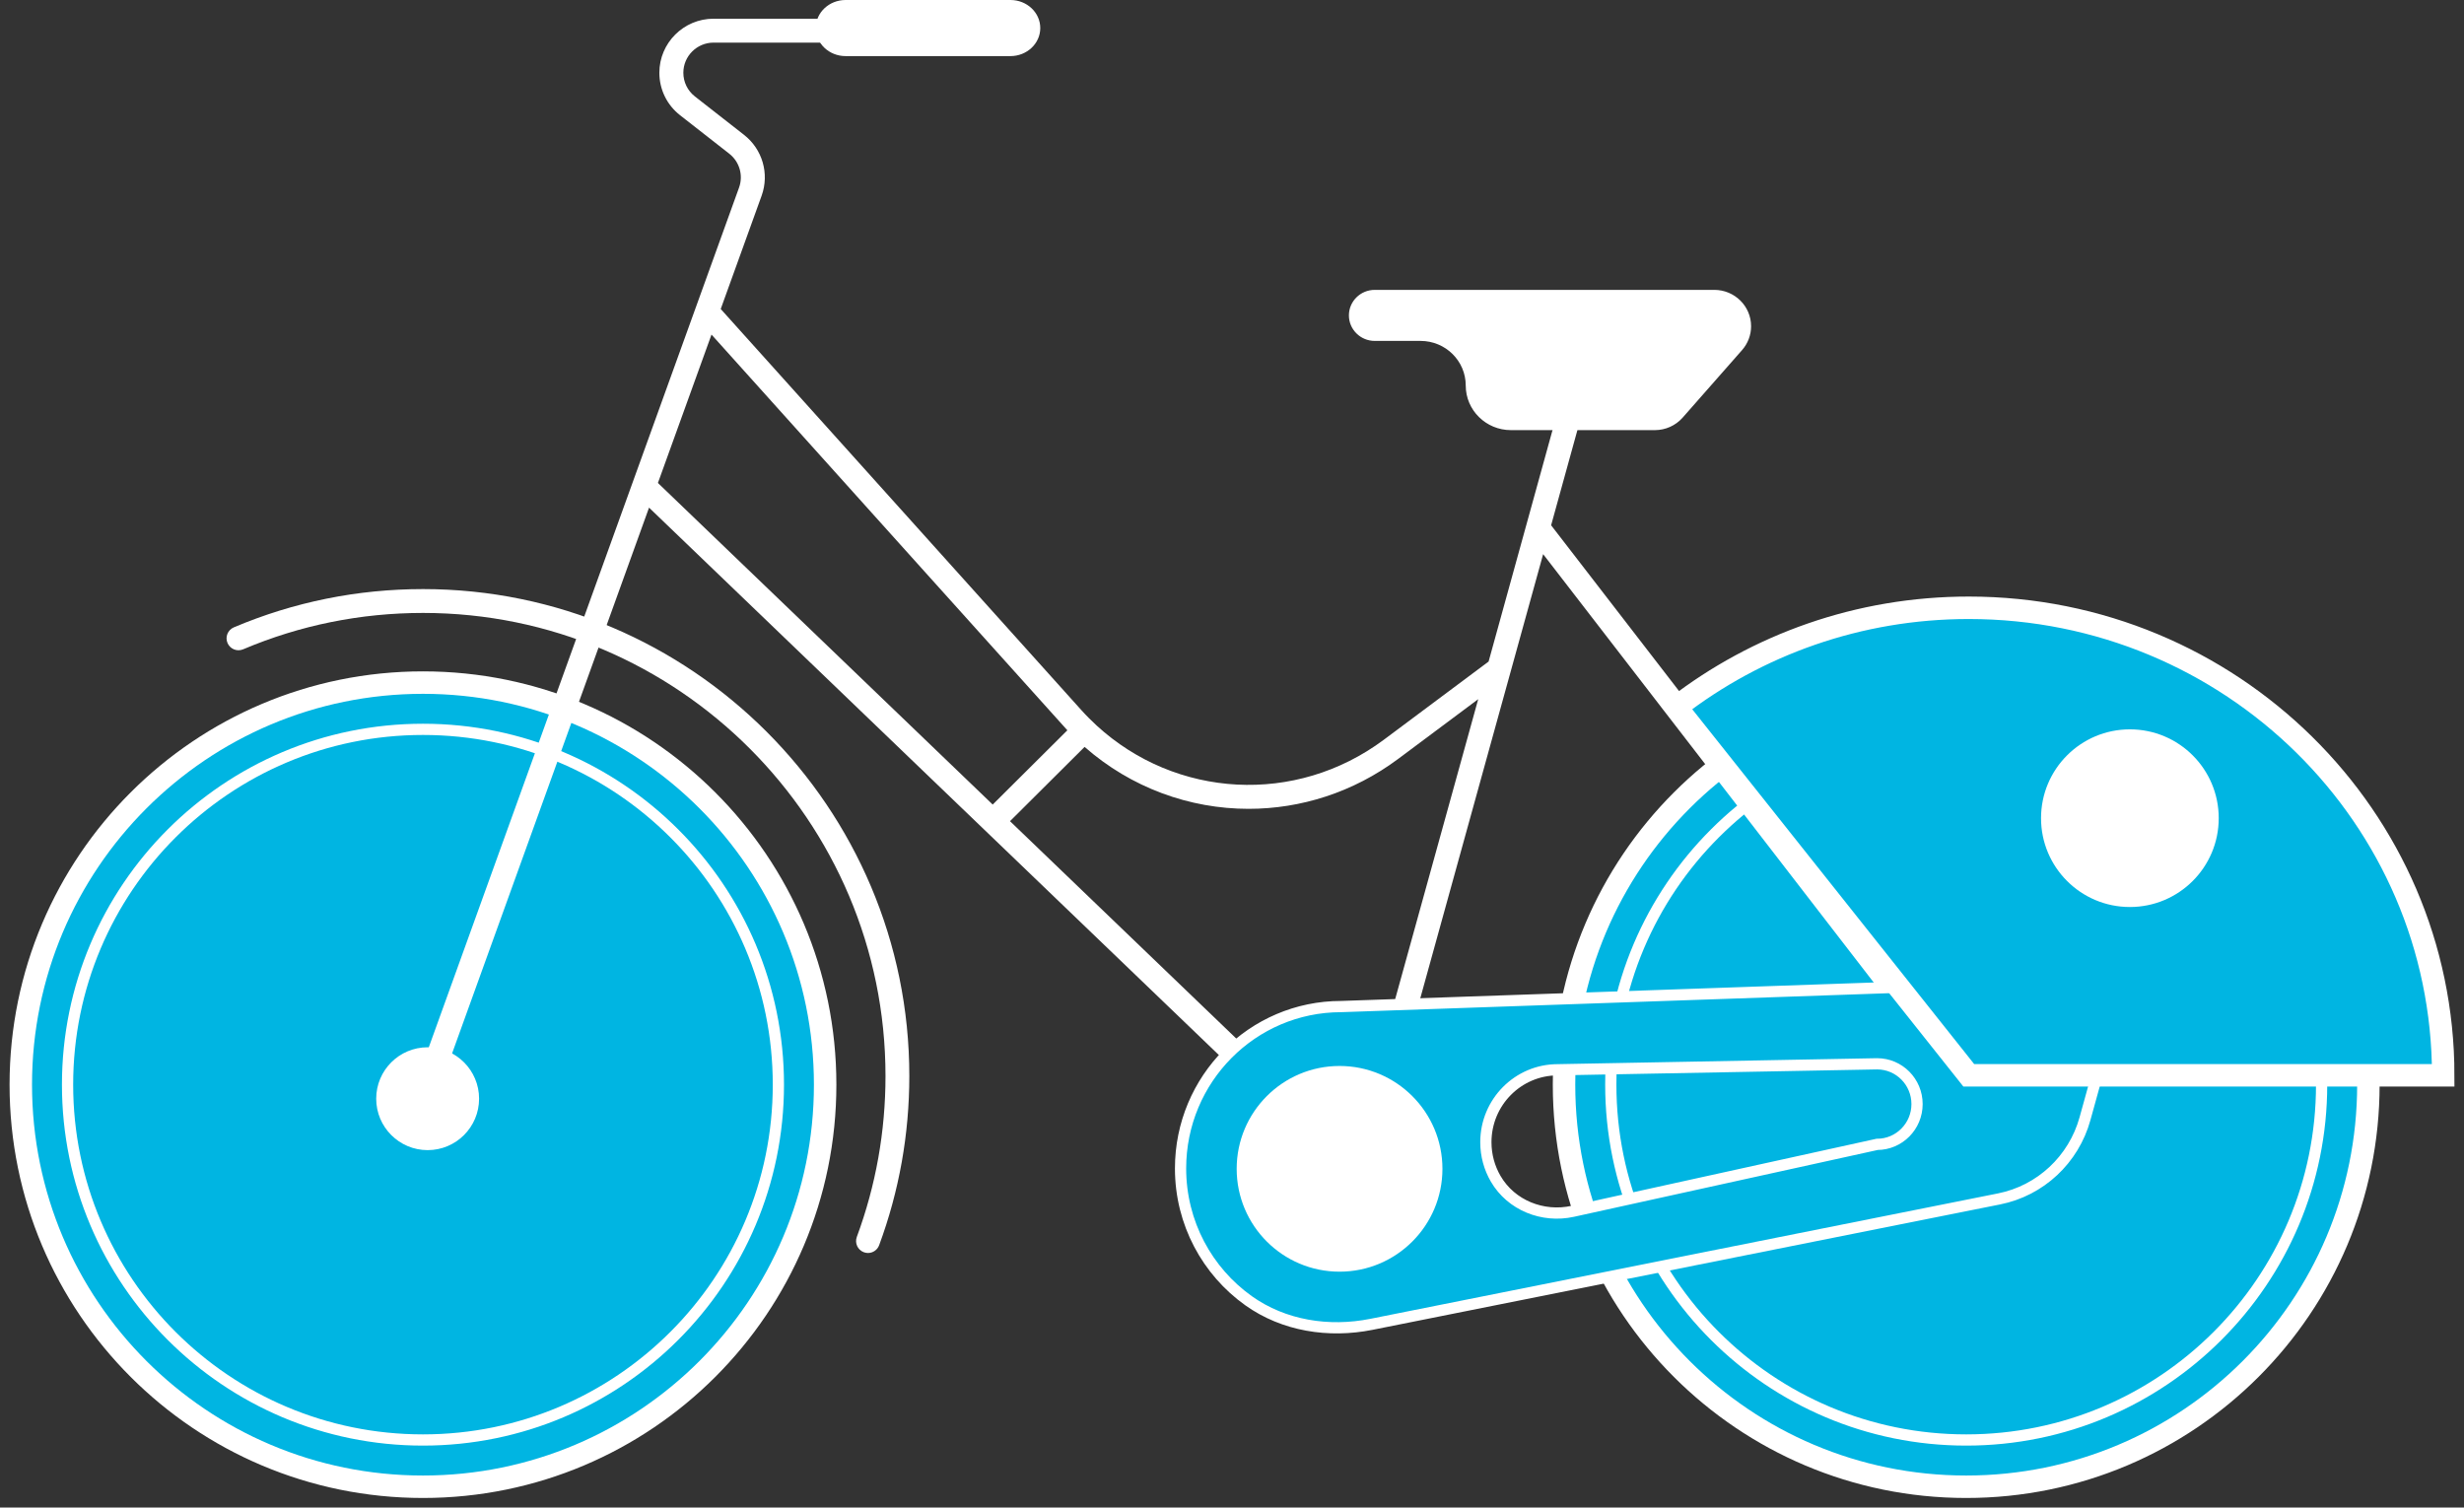 <?xml version="1.0" encoding="UTF-8"?>
<svg width="237px" height="145px" viewBox="0 0 237 145" version="1.1" xmlns="http://www.w3.org/2000/svg" xmlns:xlink="http://www.w3.org/1999/xlink">
    <rect x="0" y="0" width="237" height="145" fill="#333333" stroke="none"/>
    <!-- Generator: Sketch 46.2 (44496) - http://www.bohemiancoding.com/sketch -->
    <title>Page 1</title>
    <desc>Created with Sketch.</desc>
    <defs></defs>
    <g id="Page-1" stroke="none" stroke-width="1" fill="none" fill-rule="evenodd">
        <g id="Homepage---Malmo-Copy-2" transform="translate(-164, -3474)">
            <g id="Page-1" transform="translate(166, 3474)">
                <path d="M77.367,104.327 C77.367,125.686 60.047,143 38.683,143 C17.319,143 0,125.686 0,104.327 C0,82.968 17.319,65.654 38.683,65.654 C60.047,65.654 77.367,82.968 77.367,104.327" id="Fill-1" fill="#00B5E2"></path>
                <path d="M77.367,104.327 C77.367,125.686 60.047,143 38.683,143 C17.319,143 0,125.686 0,104.327 C0,82.968 17.319,65.654 38.683,65.654 C60.047,65.654 77.367,82.968 77.367,104.327 Z" id="Stroke-3" stroke="#FFFFFF" stroke-width="2.16"></path>
                <path d="M72.869,104.327 C72.869,123.202 57.563,138.503 38.683,138.503 C19.803,138.503 4.498,123.202 4.498,104.327 C4.498,85.452 19.803,70.151 38.683,70.151 C57.563,70.151 72.869,85.452 72.869,104.327 Z" id="Stroke-5" stroke="#FFFFFF" stroke-width="1.08" stroke-linecap="round"></path>
                <path d="M225.803,104.327 C225.803,125.686 208.484,143 187.12,143 C165.755,143 148.436,125.686 148.436,104.327 C148.436,82.968 165.755,65.654 187.12,65.654 C208.484,65.654 225.803,82.968 225.803,104.327" id="Fill-7" fill="#00B5E2"></path>
                <path d="M225.803,104.327 C225.803,125.686 208.484,143 187.12,143 C165.755,143 148.436,125.686 148.436,104.327 C148.436,82.968 165.755,65.654 187.12,65.654 C208.484,65.654 225.803,82.968 225.803,104.327 Z" id="Stroke-9" stroke="#FFFFFF" stroke-width="2.16"></path>
                <path d="M221.305,104.327 C221.305,123.202 205.999,138.503 187.12,138.503 C168.24,138.503 152.934,123.202 152.934,104.327 C152.934,85.452 168.24,70.151 187.12,70.151 C205.999,70.151 221.305,85.452 221.305,104.327 Z" id="Stroke-11" stroke="#FFFFFF" stroke-width="1.08" stroke-linecap="round"></path>
                <path d="M72.314,57.05 L93.484,77.385 L100.664,70.24 L84.473,52.243 L66.436,32.18 L61.282,46.453 L72.314,57.05 Z M146.427,53.301 L134.542,96.263 C134.402,96.774 133.631,97.067 133.124,97.067 C133.033,96.177 133.227,97.096 133.124,97.067 C132.51,96.899 131.98,96.878 132.149,96.266 L140.182,67.249 L140.182,67.249 L132.493,72.987 C128.16,76.218 123.11,77.796 118.098,77.796 C112.426,77.796 106.803,75.775 102.321,71.839 L102.322,71.84 L95.147,78.983 L116.934,99.912 C117.393,100.353 117.406,101.081 116.964,101.538 C116.738,101.772 116.436,101.889 116.133,101.889 C115.845,101.889 115.556,101.783 115.332,101.567 L60.428,48.826 L40.024,105.365 C39.854,105.834 39.411,106.126 38.938,106.126 C38.808,106.126 38.677,106.104 38.548,106.058 C37.948,105.842 37.637,105.184 37.852,104.587 L69.088,18.035 C69.508,16.862 69.129,15.554 68.143,14.783 L63.417,11.087 C62.148,10.095 61.42,8.605 61.42,6.997 C61.42,4.131 63.761,1.799 66.637,1.799 L89.951,1.799 C90.588,1.799 91.105,2.313 91.105,2.949 C91.105,3.584 90.588,4.099 89.951,4.099 L66.637,4.099 C65.034,4.099 63.728,5.399 63.728,6.997 C63.728,7.893 64.134,8.725 64.842,9.278 L69.568,12.974 C71.335,14.356 72.016,16.701 71.261,18.81 L67.323,29.721 L101.977,68.265 C102.221,68.536 102.469,68.8 102.724,69.056 L103.472,69.777 C111.103,76.788 122.627,77.472 131.11,71.146 L141.181,63.629 L147.889,39.341 C148.058,38.729 148.693,38.368 149.308,38.537 C149.923,38.706 150.284,39.339 150.115,39.951 L147.195,50.521 L147.193,50.521 L188.68,104.274 C189.068,104.778 188.974,105.5 188.469,105.887 C188.259,106.048 188.012,106.125 187.766,106.125 C187.42,106.125 187.078,105.971 186.851,105.677 L146.428,53.302 L146.427,53.301 Z" id="Fill-13" fill="#FFFFFF"></path>
                <path d="M81.487,120.516 C81.355,120.516 81.22,120.492 81.089,120.444 C80.496,120.223 80.193,119.564 80.413,118.97 C82.244,114.023 83.172,108.815 83.172,103.491 C83.172,78.933 63.22,58.954 38.695,58.954 C32.691,58.954 26.866,60.132 21.383,62.454 C20.801,62.698 20.129,62.428 19.882,61.844 C19.636,61.261 19.908,60.588 20.491,60.341 C26.258,57.899 32.382,56.66 38.695,56.66 C64.484,56.66 85.463,77.668 85.463,103.491 C85.463,109.088 84.487,114.564 82.561,119.767 C82.39,120.229 81.953,120.516 81.487,120.516" id="Fill-15" fill="#FFFFFF"></path>
                <path d="M127.745,30.336 L127.745,30.336 C127.745,31.691 128.858,32.79 130.231,32.79 L134.637,32.79 C137.037,32.79 138.982,34.711 138.982,37.081 C138.982,39.45 140.927,41.371 143.327,41.371 L157.173,41.371 C158.198,41.371 159.174,40.932 159.847,40.167 L165.561,33.672 C166.121,33.036 166.429,32.221 166.429,31.379 C166.429,29.447 164.843,27.881 162.887,27.881 L130.231,27.881 C128.858,27.881 127.745,28.98 127.745,30.336" id="Fill-17" fill="#FFFFFF"></path>
                <path d="M178.547,110.069 C180.67,110.069 182.391,108.334 182.391,106.195 C182.391,104.054 180.67,102.32 178.547,102.32 L147.83,102.893 C144.013,102.893 140.918,106.012 140.918,109.86 C140.918,111.142 141.262,112.344 141.862,113.376 C143.351,115.939 146.397,117.142 149.276,116.508 L178.547,110.069 Z M198.545,107.601 C197.455,111.54 194.257,114.523 190.277,115.316 L129.893,127.382 C125.816,128.194 121.486,127.528 118.092,125.108 C114.136,122.289 111.552,117.642 111.552,112.386 C111.552,103.786 118.469,96.814 127.002,96.814 L195.705,94.434 C198.97,94.484 201.305,97.632 200.428,100.802 L198.545,107.601 Z" id="Fill-19" fill="#00B5E2"></path>
                <path d="M178.547,110.069 C180.67,110.069 182.391,108.334 182.391,106.195 C182.391,104.054 180.67,102.32 178.547,102.32 L147.83,102.893 C144.013,102.893 140.918,106.012 140.918,109.86 C140.918,111.142 141.262,112.344 141.862,113.376 C143.351,115.939 146.397,117.142 149.276,116.508 L178.547,110.069 Z M198.545,107.601 C197.455,111.54 194.257,114.523 190.277,115.316 L129.893,127.382 C125.816,128.194 121.486,127.528 118.092,125.108 C114.136,122.289 111.552,117.642 111.552,112.386 C111.552,103.786 118.469,96.814 127.002,96.814 L195.705,94.434 C198.97,94.484 201.305,97.632 200.428,100.802 L198.545,107.601 Z" id="Stroke-21" stroke="#FFFFFF" stroke-width="1.08"></path>
                <path d="M136.741,112.421 C136.741,117.885 132.31,122.314 126.846,122.314 C121.38,122.314 116.95,117.885 116.95,112.421 C116.95,106.958 121.38,102.528 126.846,102.528 C132.31,102.528 136.741,106.958 136.741,112.421" id="Fill-23" fill="#FFFFFF"></path>
                <path d="M95.19,5.396 L79.335,5.396 C77.751,5.396 76.467,4.188 76.467,2.698 C76.467,1.208 77.751,0 79.335,0 L95.19,0 C96.774,0 98.058,1.208 98.058,2.698 C98.058,4.188 96.774,5.396 95.19,5.396" id="Fill-25" fill="#FFFFFF"></path>
                <path d="M233,103.428 C233,78.592 212.569,58.459 187.367,58.459 C176.752,58.459 166.984,62.031 159.232,68.02 L187.367,103.428 L233,103.428 Z" id="Fill-27" fill="#00B5E2"></path>
                <path d="M233,103.428 C233,78.592 212.569,58.459 187.367,58.459 C176.752,58.459 166.984,62.031 159.232,68.02 L187.367,103.428 L233,103.428 Z" id="Stroke-29" stroke="#FFFFFF" stroke-width="2.16"></path>
                <path d="M44.081,105.676 C44.081,108.408 41.866,110.623 39.133,110.623 C36.4,110.623 34.185,108.408 34.185,105.676 C34.185,102.944 36.4,100.73 39.133,100.73 C41.866,100.73 44.081,102.944 44.081,105.676" id="Fill-31" fill="#FFFFFF"></path>
                <path d="M211.409,78.695 C211.409,83.414 207.583,87.239 202.863,87.239 C198.143,87.239 194.317,83.414 194.317,78.695 C194.317,73.976 198.143,70.151 202.863,70.151 C207.583,70.151 211.409,73.976 211.409,78.695" id="Fill-33" fill="#FFFFFF"></path>
            </g>
        </g>
    </g>
</svg>